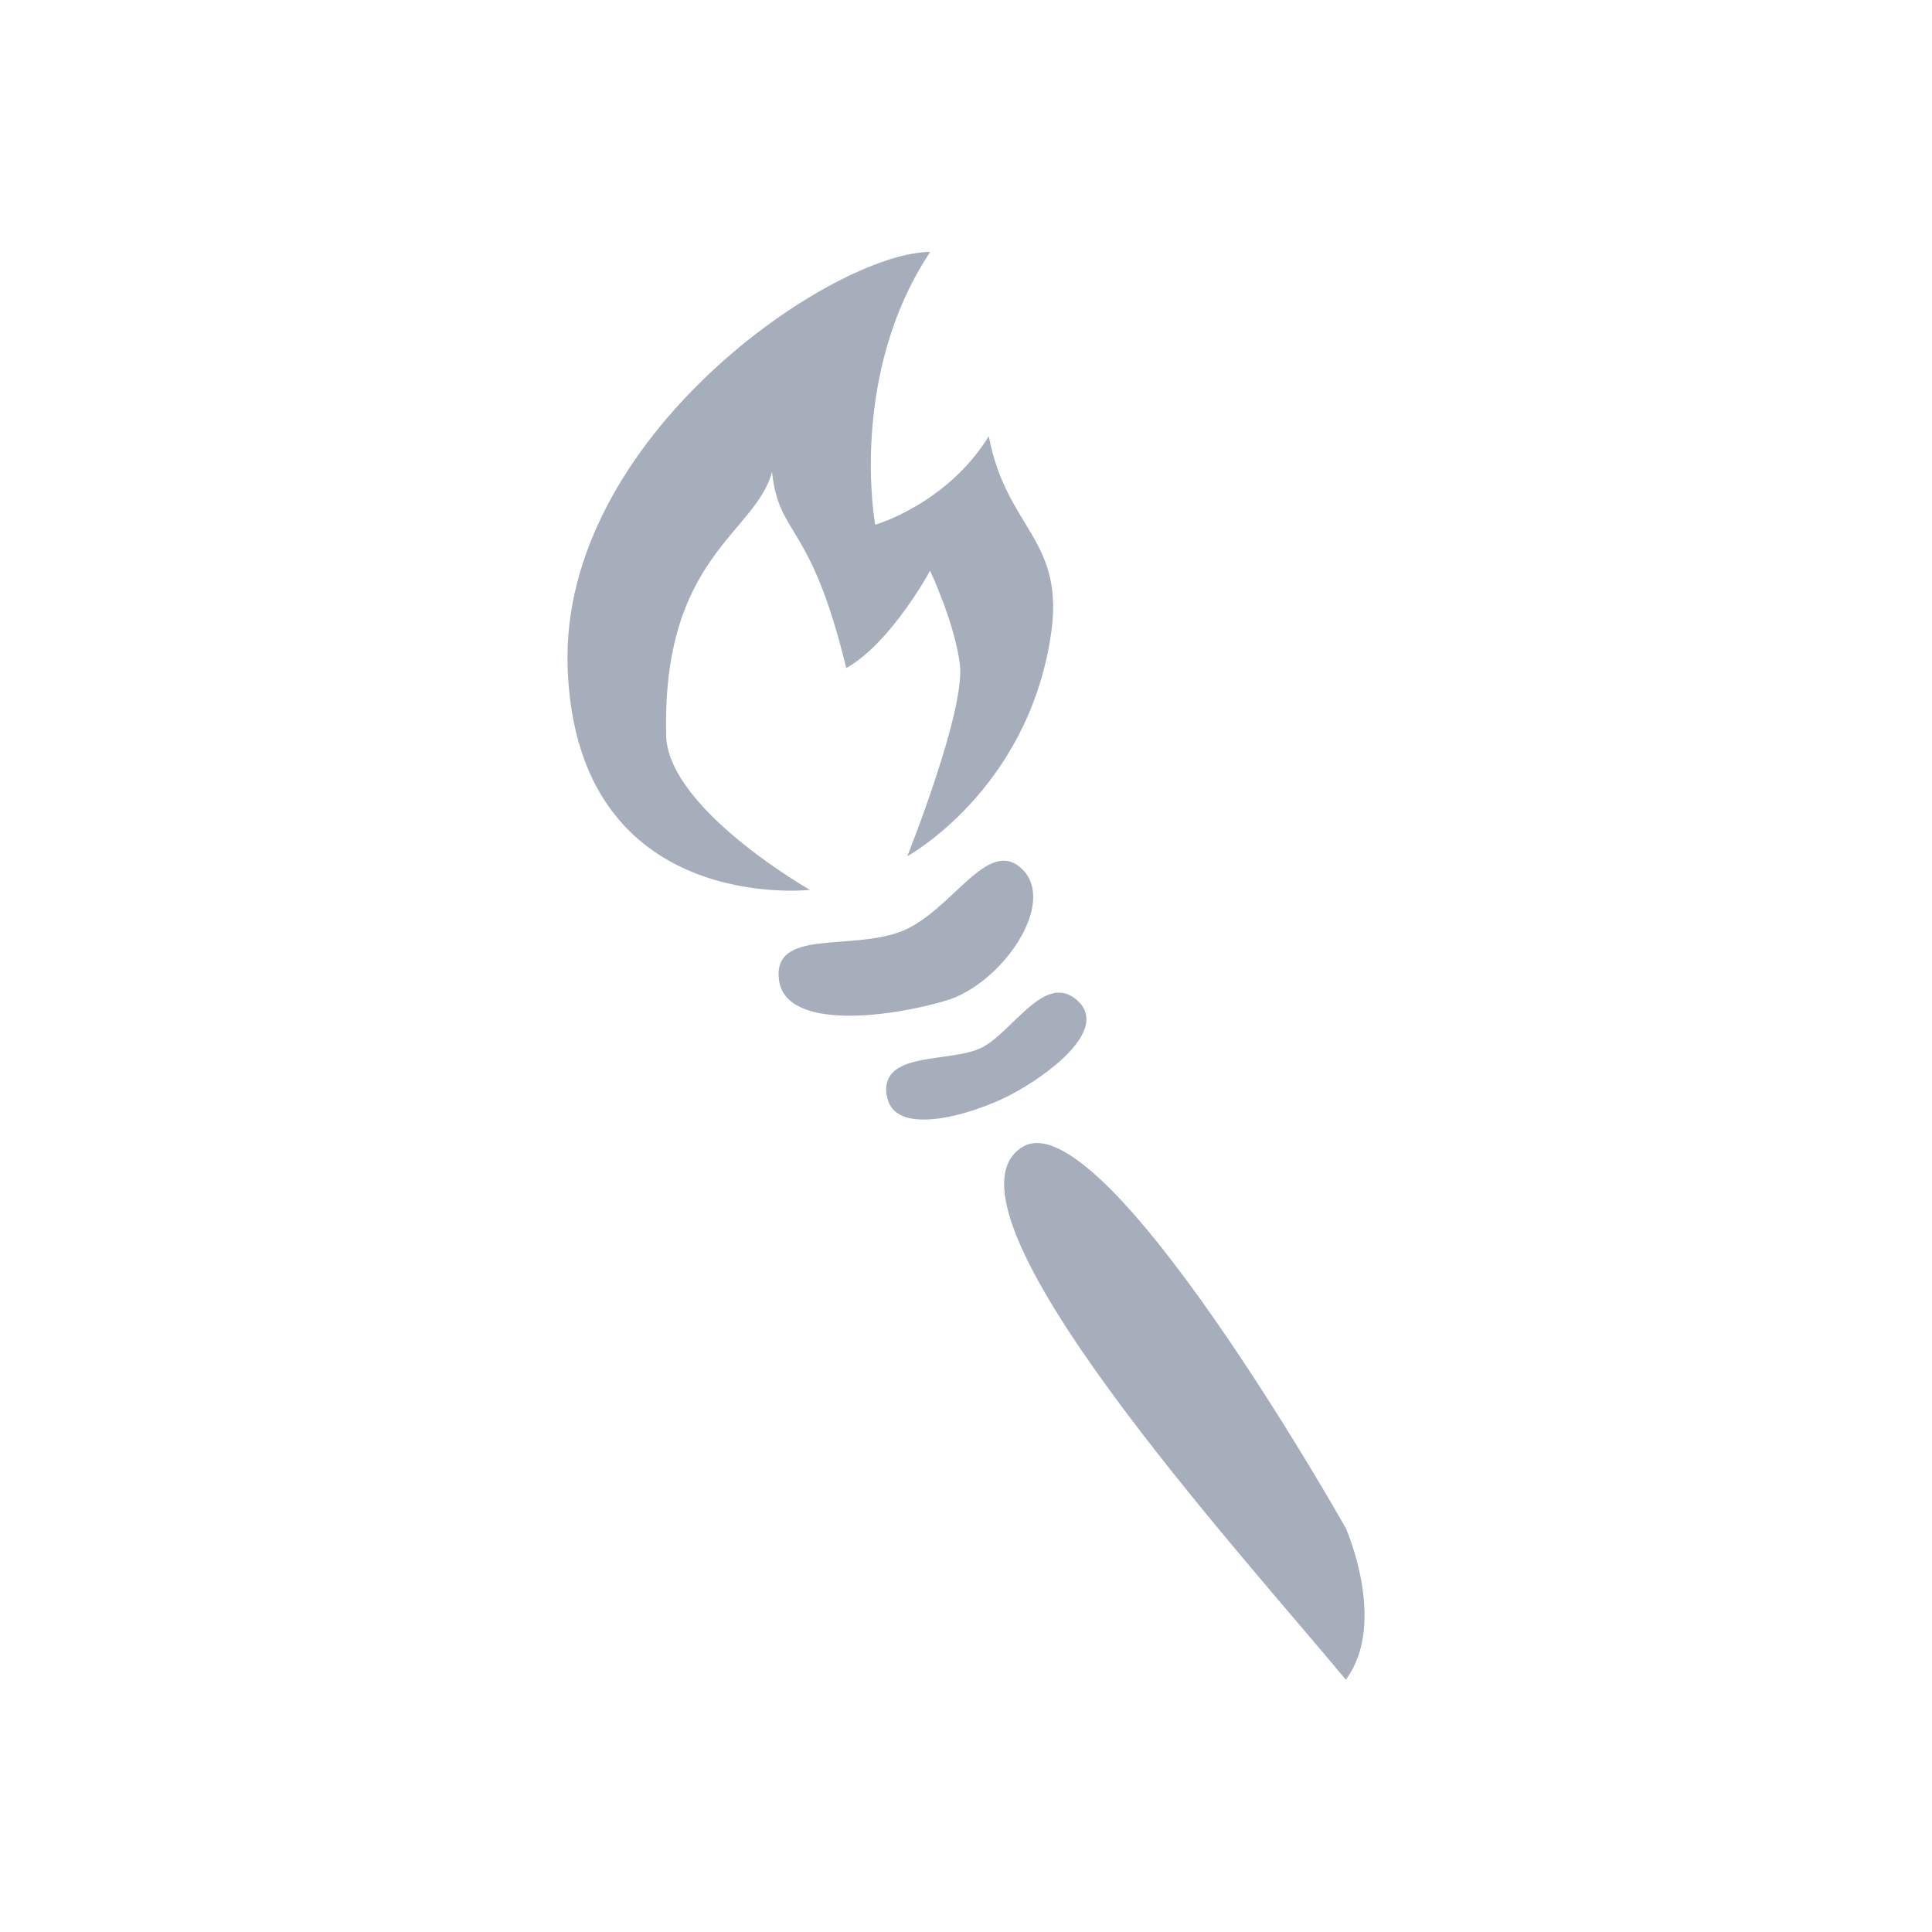 <?xml version="1.0" encoding="UTF-8"?>
<svg id="Marker" xmlns="http://www.w3.org/2000/svg" width="50" height="50" viewBox="0 0 50 50">
  <path d="M24.08,6.52c-2.5,0-9.59,4.78-9.39,10.75.22,6.44,6.27,5.76,6.27,5.76,0,0-3.68-2.1-3.72-4-.11-4.63,2.32-5.22,2.74-6.82.18,1.71,1,1.26,1.92,5.08,1.17-.66,2.17-2.52,2.17-2.52,0,0,.63,1.33.77,2.41.16,1.19-1.36,4.98-1.36,4.98,0,0,3.09-1.69,3.71-5.68.4-2.53-1.14-2.76-1.6-5.19-1.09,1.76-2.94,2.29-2.94,2.29,0,0-.71-3.86,1.43-7.07Z" fill="#a6adbb" stroke-width="0"/>
  <path d="M20.16,25.36c.17,1.33,2.92.96,4.34.53s2.86-2.5,1.96-3.39-1.83,1.11-3.15,1.61-3.32-.08-3.15,1.25Z" fill="#a6adbb" stroke-width="0"/>
  <path d="M22.95,28.33c.14,1.15,2.24.51,3.21,0s2.56-1.69,1.72-2.44-1.66.81-2.47,1.22-2.61.07-2.47,1.22Z" fill="#a6adbb" stroke-width="0"/>
  <path d="M26.45,29.69c-2.48,1.58,5.67,10.51,8.38,13.78,1.09-1.46,0-3.92,0-3.92,0,0-6.3-11.18-8.38-9.86Z" fill="#a6adbb" stroke-width="0"/>
</svg>